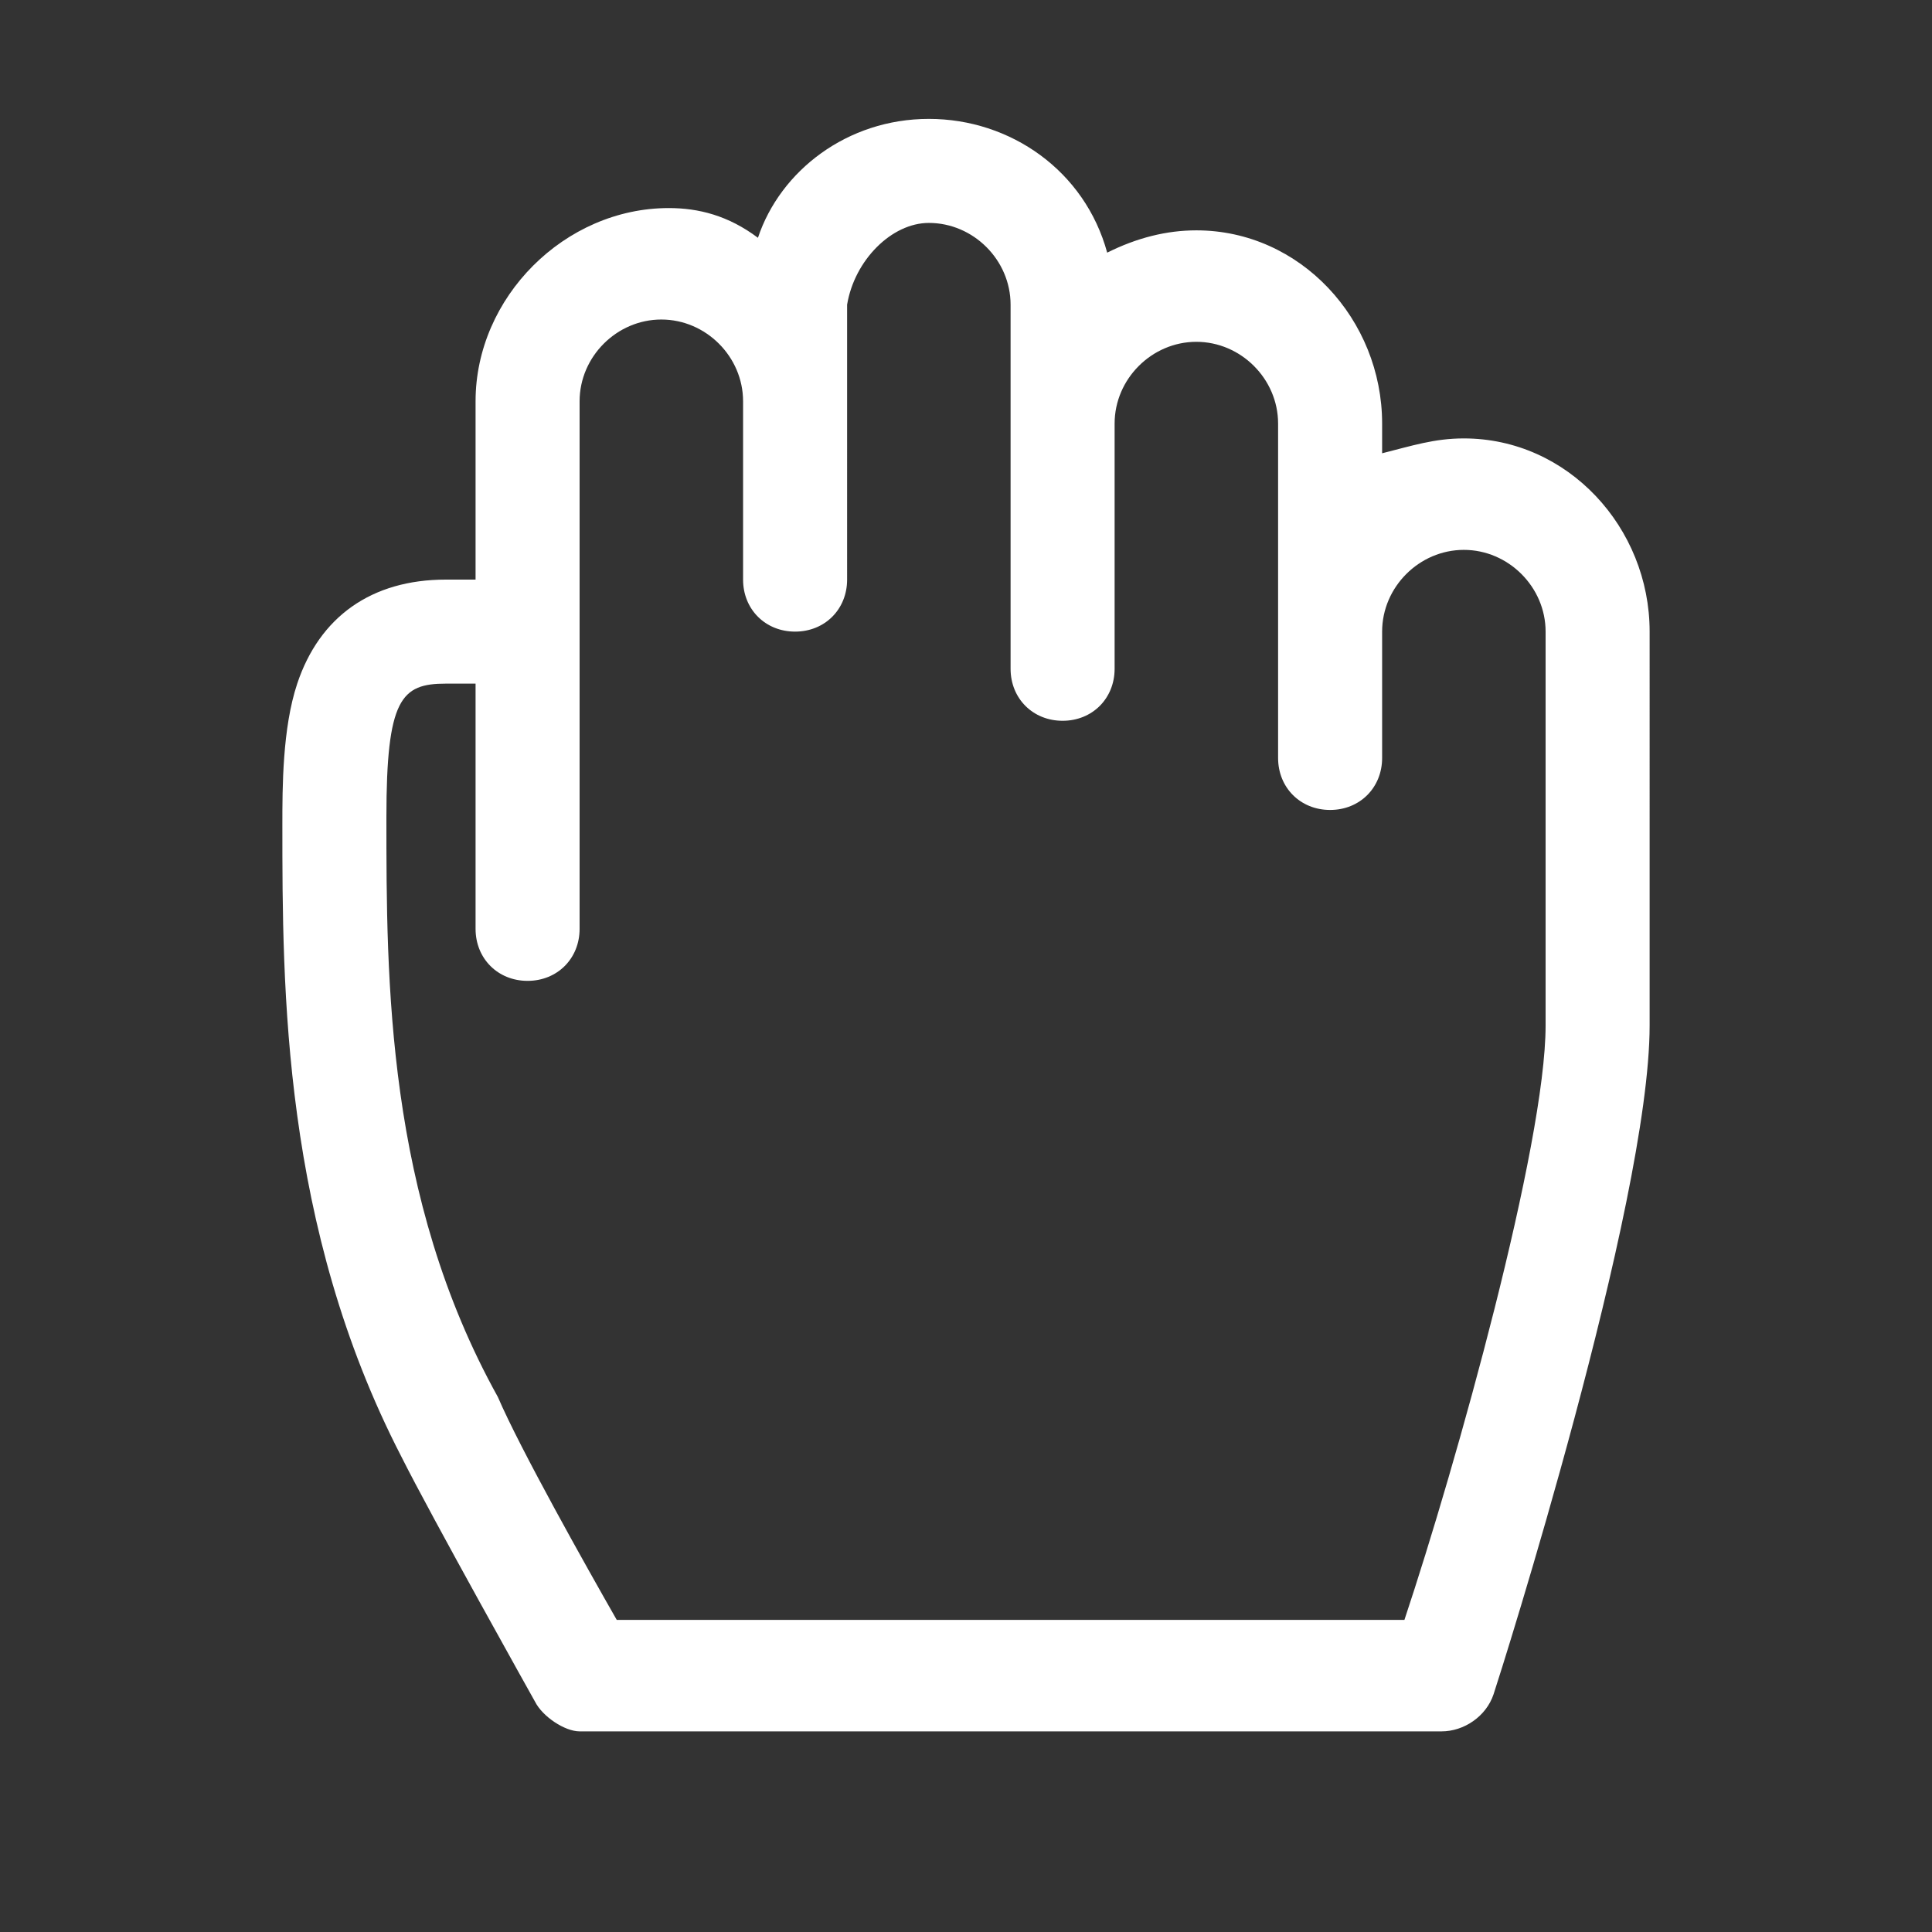 <?xml version="1.0" encoding="utf-8"?>
<!-- Generator: Adobe Illustrator 18.1.1, SVG Export Plug-In . SVG Version: 6.00 Build 0)  -->
<svg version="1.1" id="Calque_1" xmlns="http://www.w3.org/2000/svg" xmlns:xlink="http://www.w3.org/1999/xlink" x="0px" y="0px"
	 viewBox="0 0 26 26" enable-background="new 0 0 26 26" xml:space="preserve">
<rect x="0" y="0" width="26" height="26" fill="#333333" stroke="none"/>
<path fill="#FFFFFF" d="M19.7,5.9c-0.4,0-0.7,0.1-1.1,0.2V5.7c0-1.4-1.1-2.6-2.5-2.6c-0.4,0-0.8,0.1-1.2,0.3
	c-0.3-1.1-1.3-1.8-2.4-1.8c-1.1,0-2,0.7-2.3,1.6C9.8,2.9,9.4,2.8,9,2.8C7.6,2.8,6.4,4,6.4,5.4v2.4H6c-1,0-1.7,0.5-2,1.4
	c-0.2,0.6-0.2,1.4-0.2,1.9c0,2.2,0,5.4,1.6,8.5c0.4,0.8,1.8,3.3,1.8,3.3c0.1,0.2,0.4,0.4,0.6,0.4h11.6c0.3,0,0.6-0.2,0.7-0.5
	c0.1-0.3,2.1-6.6,2.1-9V8.5C22.2,7.1,21.1,5.9,19.7,5.9z M10,7.8c0,0.4,0.3,0.7,0.7,0.7s0.7-0.3,0.7-0.7V4.1C11.5,3.5,12,3,12.5,3
	c0.6,0,1.1,0.5,1.1,1.1V9c0,0.4,0.3,0.7,0.7,0.7c0.4,0,0.7-0.3,0.7-0.7V5.7c0-0.6,0.5-1.1,1.1-1.1c0.6,0,1.1,0.5,1.1,1.1v4.5
	c0,0.4,0.3,0.7,0.7,0.7c0.4,0,0.7-0.3,0.7-0.7V8.5c0-0.6,0.5-1.1,1.1-1.1c0.6,0,1.1,0.5,1.1,1.1v5.3c0,1.6-1.2,5.9-1.9,8H8.3
	c-0.4-0.7-1.3-2.3-1.6-3c-1.5-2.7-1.5-5.6-1.5-7.8c0-1.6,0.2-1.8,0.8-1.8h0.4v3.3c0,0.4,0.3,0.7,0.7,0.7c0.4,0,0.7-0.3,0.7-0.7V5.4
	c0-0.6,0.5-1.1,1.1-1.1c0.6,0,1.1,0.5,1.1,1.1L10,7.8L10,7.8z"/>
</svg>
